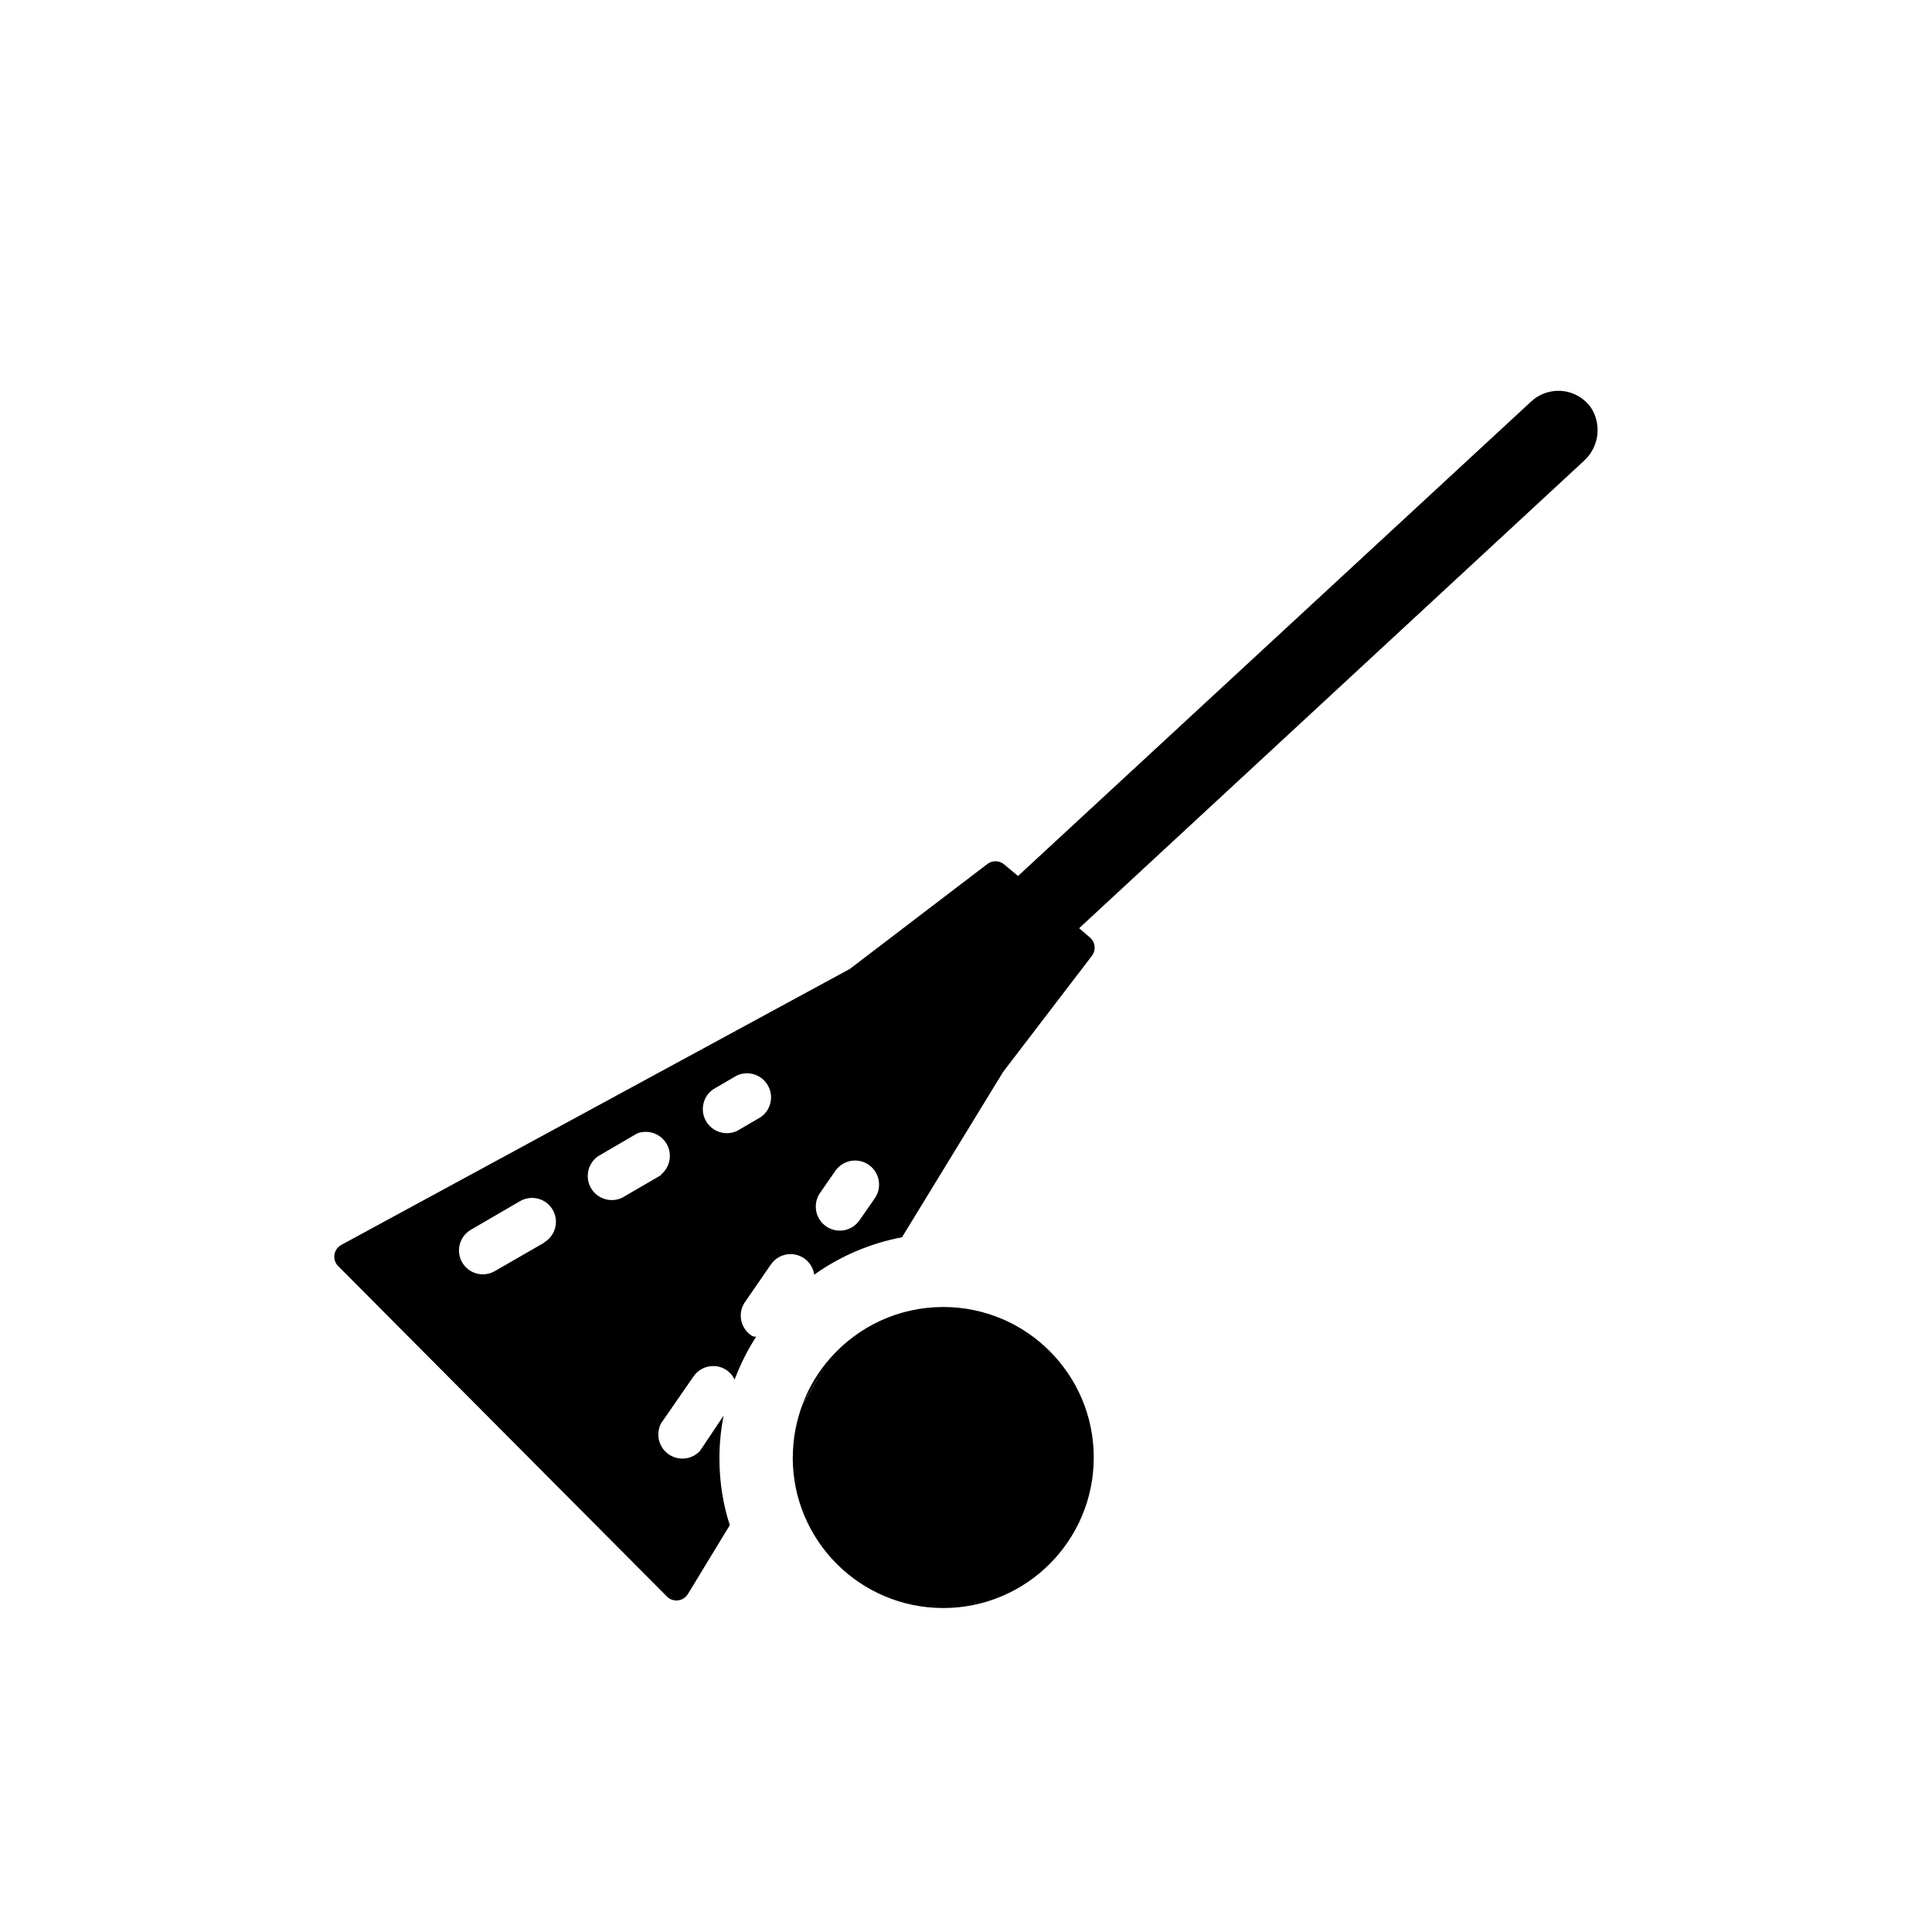 <!-- Generated by IcoMoon.io -->
<svg version="1.1" xmlns="http://www.w3.org/2000/svg" width="32" height="32" viewBox="0 0 32 32">
<title>icn-sport-broomball</title>
<path d="M26.341 6.737c-0.122-0.161-0.314-0.264-0.529-0.264-0.174 0-0.333 0.067-0.451 0.177l-8.499 7.859-0.233-0.194c-0.038-0.031-0.087-0.050-0.14-0.050s-0.102 0.019-0.141 0.050l-2.273 1.734-8.421 4.57c-0.070 0.038-0.117 0.111-0.117 0.195 0 0.062 0.025 0.118 0.066 0.158l5.443 5.471c0.040 0.041 0.096 0.066 0.158 0.066 0.080 0 0.151-0.043 0.19-0.107l0.694-1.141c-0.109-0.33-0.172-0.711-0.172-1.106 0-0.242 0.024-0.479 0.069-0.708l-0.391 0.585c-0.073 0.078-0.177 0.127-0.291 0.127-0.22 0-0.399-0.178-0.399-0.399 0-0.067 0.016-0.13 0.045-0.185l0.535-0.773c0.072-0.107 0.193-0.176 0.329-0.176 0.087 0 0.168 0.028 0.233 0.076 0.052 0.038 0.094 0.089 0.121 0.148 0.102-0.266 0.219-0.496 0.358-0.711-0.036 0.005-0.059-0.007-0.081-0.020-0.105-0.071-0.175-0.192-0.175-0.328 0-0.087 0.028-0.168 0.076-0.233l0.423-0.614c0.072-0.104 0.191-0.172 0.326-0.172 0.2 0 0.365 0.148 0.392 0.341 0.418-0.299 0.915-0.518 1.454-0.62l1.674-2.738 1.471-1.923c0.029-0.037 0.046-0.084 0.046-0.135 0-0.067-0.030-0.127-0.077-0.168l-0.18-0.155 8.359-7.739c0.14-0.126 0.228-0.309 0.228-0.511 0-0.146-0.045-0.281-0.123-0.392zM9.011 20.584l-0.814 0.469c-0.057 0.034-0.126 0.054-0.199 0.054-0.219 0-0.396-0.177-0.396-0.396 0-0.145 0.078-0.273 0.195-0.341l0.816-0.475c0.057-0.034 0.126-0.054 0.199-0.054 0.219 0 0.396 0.177 0.396 0.396 0 0.145-0.078 0.273-0.195 0.341zM10.953 19.461l-0.646 0.376c-0.051 0.025-0.11 0.040-0.173 0.040-0.22 0-0.399-0.178-0.399-0.399 0-0.136 0.068-0.256 0.172-0.328l0.647-0.377c0.042-0.017 0.091-0.026 0.142-0.026 0.22 0 0.399 0.178 0.399 0.399 0 0.125-0.057 0.236-0.147 0.309zM12.598 18.504l-0.385 0.225c-0.051 0.025-0.11 0.040-0.173 0.040-0.22 0-0.399-0.178-0.399-0.399 0-0.136 0.068-0.256 0.172-0.328l0.386-0.225c0.051-0.025 0.11-0.040 0.173-0.040 0.22 0 0.399 0.178 0.399 0.399 0 0.136-0.068 0.256-0.172 0.328zM14.49 19.846l-0.253 0.365c-0.073 0.104-0.192 0.172-0.327 0.172-0.22 0-0.398-0.178-0.398-0.398 0-0.084 0.026-0.163 0.071-0.227l0.252-0.364c0.073-0.104 0.192-0.172 0.327-0.172 0.22 0 0.398 0.178 0.398 0.398 0 0.084-0.026 0.163-0.071 0.227zM13.131 24.14c0.001-0.319 0.061-0.624 0.171-0.904l0.452-0.744c0.459-0.519 1.126-0.844 1.869-0.844 1.377 0 2.493 1.116 2.493 2.493s-1.116 2.493-2.493 2.493c-1.377 0-2.493-1.116-2.493-2.493 0-0 0-0.001 0-0.001zM13.294 23.256l0.46-0.764c-0.191 0.216-0.347 0.469-0.455 0.747z"></path>
</svg>
